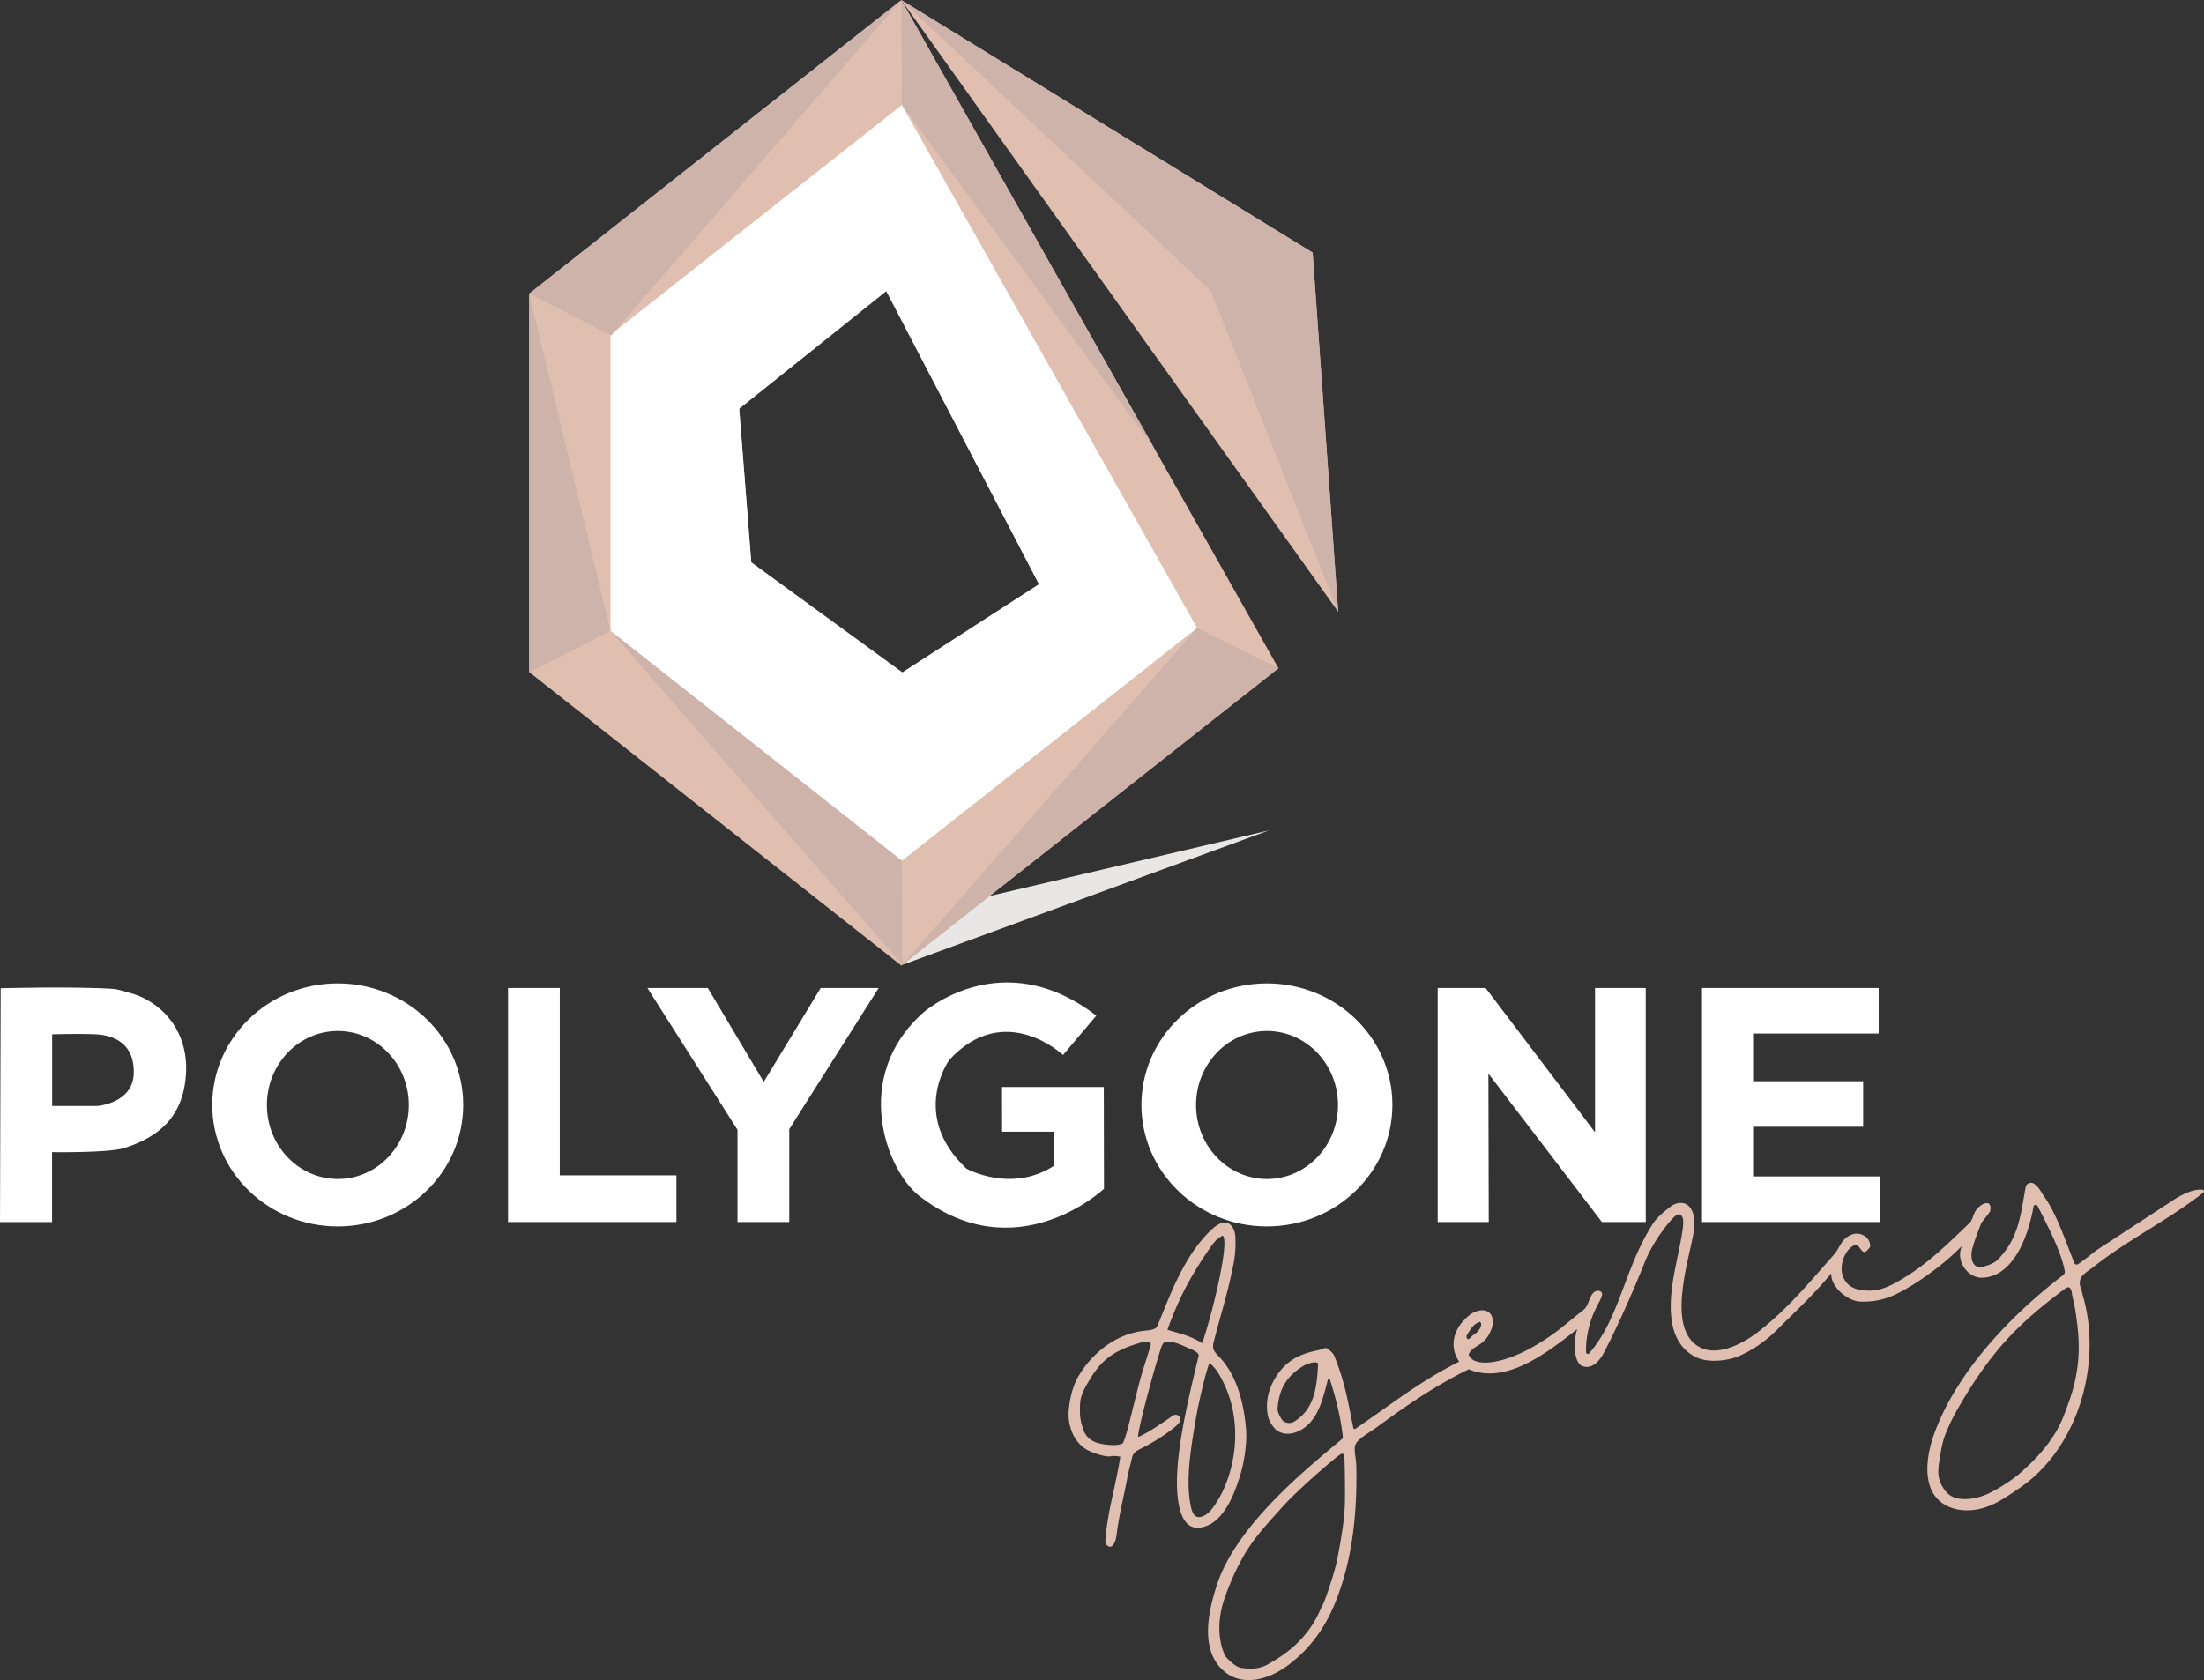 <svg data-name="Calque 3" xmlns="http://www.w3.org/2000/svg" viewBox="0 0 3103.2 2366.04"><rect x="0" y="0" width="3103.2" height="2366.04" fill="#333333" stroke="none"/><path fill="#e0bfb1" d="M1268.97 0l615.16 861.54-35.99-505.81L1268.97 0z"/><path fill="#e8e7e6" d="M1270.56 1358.76l515.99-189.31-412 96.84-103.99 92.47z"/><path d="M1269.11.25l-524 413.29v532.93l524 413.3 530.9-418.73zm-211.34 791.74l-17-216.44 207.09-165.67 215.09 412.92-192.48 124.19z" fill="#e0bfb1"/><path d="M1269.86 147.88L859.64 471.42V888.6l410.22 323.54 415.62-327.79zm-212.09 644.11l-17-216.44 207.09-165.67 215.09 412.92-192.48 124.19z" fill="#fff"/><path fill="#ceb3aa" d="M745.09 413.54v532.93l114.55-57.87-114.55-475.06zm940.39 470.8l114.55 56.69-529.47 417.73 414.92-474.42zM1268.97 0L745.09 413.54l115.55 58.87L1268.97 0zM859.64 888.6l410.92 470.16-.7-146.63L859.64 888.6zM1268.97 0l.89 147.88 355.62 483.85L1268.97 0zm615.16 861.54L1705 409.87 1268.97 0l579.17 355.73 35.99 505.81z"/><path d="M1741.01 2092.94c4.57-12.64 7.61-22.53 10.08-35.73 2.7-14.4 4.56-31.14 3.27-45.73-3.42-38.71-14-75.28-36.86-99.81-3.67-3.92-8.73-8.42-9.39-13.75-.42-3.45.44-6.91 1.31-10.28 8.86-34.66 19.38-67.2 26.58-104a155.86 155.86 0 003.35-42.33c-.59-12.09-10.26-31.37-33.15-10-33.66 31.47-52.54 76.51-70.09 119.9-2.07 5.09-4.09 10.31-6.95 16.69-2.64 5.88-14.69 5.42-24.26 7-36.74 6.19-68.27 31.91-87 64.1-5.72 9.82-10 24.15-11.77 36.19-1.54 10.36-2.44 18.16-.49 28.45 2.77 14.58 9.72 28.8 23.89 37.49 5.53 3.4 24.94 11.08 34.29 9.68 4.24-.63 7.28-.67 13.56.54-5.81 38.63-18 77.1-20.85 116-.35 4.87-.86 6.79 2.88 9.44 7.66 5.44 11.68-7 12.64-14.87 3.49-28.51 10-52.69 15.19-80.94 1.38-7.57 4.19-17.7 6.88-29 1.54-6.46 6.7-9.29 12.67-12.19 22.41-10.85 54.56-32.85 54.63-39 2-2.47-1-7.47-4.09-8.15-5.35-1.19-7.64 2.28-10.7 4.31-17.43 11.59-30.32 20.81-43.85 26.61-3.25.57 17.39-78.94 30.23-120 1.64-5.27 3.94-14.38 9.46-14.26 13.53.3 21.46 5.18 32.4 9.82 2.07.87 14 5.5 12.79 10.4-17.77 73.28-35.44 149.62-29.29 200.53 5.4 44.67 25.72 44.45 39.69 39.1 10.48-3.8 27.95-14.65 42.95-56.21zm-120.88-198.22q-5.28 16.82-10.57 33.63c-10.44 33.21-24.15 101.59-29.29 104.53-3.79 2.17-12.53 2.38-15.78 2.15-17.85-1.23-33-4.5-39-21.34-4.49-12.54-5.18-19.66-4.92-31.54.27-12.23 1.25-18.31 12.33-37 16.33-27.53 31.71-42.7 74.68-54.76 4.62-1.28 14.21-2.75 12.57 4.33zm24.23-21.79c-.71-.21-.15-1.72.1-2.41 13.13-35.65 27.21-66 54.62-106.42 6.94-10.24 12.38-19.24 22.43-24 9.81 6.86-12.27 102.32-28.78 151.53-16.12-10.14-28.41-12.83-48.35-18.7zm44.57 263.53c-8.85.83-11.52-10-13.24-20.23-5.82-34.42 1-76.62 7.52-115.29 4.57-27.23 14.61-68.53 19.15-80.27.39-3.08 9.39 7.42 11.07 10 45.4 70.66 23 157.49-8.07 195.52-3.91 4.84-10.23 9.7-16.41 10.27zm1412.16-461.01c-13.21-1.45-29.9 7.27-41.37 14.76l-106.09 69.27-.94.62c-7.84 5.75-19.59 15.57-27 20.23a3.43 3.43 0 01-5-1.63c-13.1-32.62-24.77-68.34-41.66-92.43-5.76-8.22-10.9-19.5-18.7-20.53a7.6 7.6 0 00-8.29 6.31c-7.32 40.22-9.84 72.56-39.92 102.55-4.74 4.72-17.05 9.24-23.72 9.66-10.62.67-13.54-10.8-12.37-20.81 1.25-10.56 13.68-41.23 13.68-41.23s12.14-15.73 12.16-15.8c4.25-18.91-12.19-12.46-19.46-2.42-4.62 6.37-4.6 13.76-9.63 18.56-30.25 28.88-57.07 55.87-92.37 77.24-13.83 8.38-29.61 17.33-45.78 17.71s-34.21-2.12-40.36-21.84c-4.36-14 2.75-35.09 16.05-41.84a5.47 5.47 0 016.3 1.2c5.85 6.69 7.23 14 16.58.77.68-14-14.57-21.79-25.9-17.19-15.82 6.41-15.36 17.19-25.67 28.88-36 40.77-63.92 74.61-103.6 106.12-24.28 19.27-61.73 38.7-87.78 21.91-26.78-17.26-24.47-58.75-19.6-91.12 3.37-22.44 8.12-39.68 12.63-61.91 2.84-14 4.8-30.29-3.57-41.88-6.45-8.92-18.81-8.3-27.87-1.23-10.13 7.9-19.43 15.54-25.54 25.28-39.8 63.48-45.66 131.39-88.79 181.21a2.44 2.44 0 01-4.27-1.47c-1-16.5 3.57-37.77 9.42-52.22 8.6-21.24 19.35-31.41 8.51-34.39-13.23-.94-12.5 19.61-21.35 26.64-33.07 26.26-40.25 34.2-69.53 51.2-45.26 26.28-82.75 28.91-90.92 14.81-.71-1.22-2-2-1.41-3.34 4.21-10.09 15.16-11 23.73-21 8.37-9.77 15.19-27.91 5.32-37.39-7-6.69-20.27-2.65-27.16 2.7-26.59 20.67-28.53 47.67-15.29 66.11-55.49 27.61-98.17 62-146.12 94.54a2 2 0 01-3-1.24c-7-34.25-11.46-63.18-26.31-100.24-2.2-5.49-5.09-6.86-8.24-10.2-4.15-4.41-9.47 0-14.15.91-22.91 4.61-41.67 11.68-57.25 33.23-13.7 19-18.82 41.42-13.76 61.28 2.15 8.46 9.23 16.76 12.33 18.83 15.6 10.38 36.16 1.28 48.17-13.12 12.9-15.47 18-38 23.76-60 .24-.94 1.75.78 2.07-.13 9.42 29.49 16.15 57.05 18.67 82.8l-1.1 2.23c-50.37 42.33-148.34 120.85-176.24 205.49-14.81 44.93-20.65 90.75 6.26 118.15 25.81 26.29 64.88 16.92 94.3-5.26s50.33-50.41 64.57-84.39c26.06-62.13 32.63-130.76 31.07-197.16-.19-8.17-3.46-21.52-1.59-27.64 2.81-9.19 18.59-17 31.05-26.14 36.29-26.61 80.37-57.64 128.81-81.13 51.49 21.28 106.57-20.18 152.07-56a.35.35 0 01.54.39c-5.94 17.86-4.35 47.51 8.2 51.39 13.81 4.27 23.87-8.3 29.77-19.55 17.56-33.53 40.14-83.74 57.21-126.66 13.09-32.9 39.26-64.21 45.43-67.08 4.12-1.91 6.74.23 8.22 4.52 3.84 11.07-10.23 62.32-14.51 93.14-5.29 38.1-4.65 82.44 31.31 101.88 19.86 10.74 49.84 4.46 60 .25 20.87-8.61 39.79-21.86 55.78-37.79 25.72-25.65 53.08-50.76 76.44-79.63-.5 21.32 25.32 39 39.85 39.73 21.29 1 38.95-3.49 57.73-13.57 30-16.1 62.85-40.5 86.61-64.89-9.62 20 7.26 46 29.36 44.91s37.77-16.28 49.11-35.29c10.82-18.15 18.63-44 22.15-64.76a3.11 3.11 0 015.85-.87c14.15 28.38 32.59 62.23 38.18 91.4a5.9 5.9 0 01-2.22 5.8c-70.56 54-146.29 131.49-179.77 218.43-10.29 26.71-16.36 58.89-6.37 82.7 9.79 23.36 34.21 32.42 59.4 29.7s45.17-17.16 66.05-31.49c82.45-56.59 116.74-176.88 87.67-272.91-.66-5.85-4.5-10.6-3.37-18.13 1.33-8.83 11.63-13.89 17.6-18.63 51.07-40.56 103.91-65.13 156.27-105.93a2.28 2.28 0 00-1.33-3.94zm-1278 326c-5.9 3.89-15 3.6-19.13-3.66-2.14-3.75-5.4-9.57-5.12-13.89 1.63-25.13 10.71-45.18 37.06-60.76 2.54-1.5 9.14-4 12.08-4.29 3.83-.36 4.45-.83 7.87.95-1.63 41.37-8.26 65.49-32.75 81.63zm70.39 118.2a300.67 300.67 0 01-3.61 35.75c-2.19 15-5.2 31.83-8.44 46.59-3.06 14-17 57.15-20.84 61.2-15.68 38.32-41.89 62-75.21 80.47a46 46 0 01-17.44 5.8c-7.24.92-13.52.3-20.76-.66-6.93-.92-20.7-13.49-22.65-17.89-11.25-25.28-9.22-54.92-.08-81s22.11-54.25 38.12-76.81c12.69-17.87 27-33 41.56-49.33 26-29.23 82.89-77 84.53-76.49s3.84-.37 4 1.32c.9 8.37 1.41 58.51.83 71.03zm173.72-233.72c-1.24.33-2.22-2-2.33-3.24a5.08 5.08 0 011-3.3c4.21-7.07 8.73-15.17 17.82-17.8 4.73 3-1 12.72-6.4 16.4a31.3 31.3 0 00-7 6 9 9 0 01-3.08 1.92zm851.8 69.31c-3.21 12.06-8.24 25.07-12.59 36.77-11.95 32.1-34.54 58-60.13 80.75-12.08 10.76-27.31 20.49-41.59 28.08s-30.72 12-46.72 9.66c-11.92-1.77-19.13-9.08-24.6-19.81-6-11.81-4.57-22.82-2.3-36.62 2-12.4 4.12-25.5 9.11-37a289.54 289.54 0 0113.42-28.11c19.61-34.65 42.5-69.89 69.7-100 25.4-28.08 53.54-51.2 83.84-73.91a19.68 19.68 0 014.45-2.16c3.7-.75 5.67 5.57 5.62 9.35 0 0 4.08 17.75 5 23.84 4.8 32.96 8.57 64.85-3.2 109.14z" fill="#e0bfb1"/><path d="M475.55 1384.9c-97.58 0-176.69 76.61-176.69 171.11s79.15 171.11 176.69 171.11 176.69-76.61 176.69-171.11-79.11-171.11-176.69-171.11zm.15 275.45c-55.18 0-99.91-46.65-99.91-104.21s44.73-104.21 99.91-104.21 99.91 46.66 99.91 104.21-44.73 104.21-99.91 104.21zm1308.08-275.45c-97.58 0-176.69 76.61-176.69 171.11s79.11 171.11 176.69 171.11 176.69-76.61 176.69-171.11-79.11-171.11-176.69-171.11zm.15 275.45c-55.18 0-99.91-46.65-99.91-104.21s44.73-104.21 99.91-104.21 99.91 46.66 99.91 104.21-44.73 104.21-99.91 104.21zM715.3 1391.42h72.88v263.82H952.4v65.7H715.3v-329.52zm196.29 0h85.03l78.71 132.15 80.16-132.15h81.63l-125.84 198.71v130.81h-72.88v-129.83l-126.81-199.69zm1184.54 329.52h-71.91v-329.52h67.54l154.02 203.09v-203.09h71.42v329.52h-61.71l-159.85-209.03.49 209.03zm550.97 0v-64.24h-178.8v-69.97h155v-64.13h-155v-67.05h176.86v-64.13H2396.4v329.52h250.7zM195.72 1402.46c-4.22-1.84-29.06-9.39-36-9.84-58.58-3.73-158.77-.89-158.77-.89l-.94 329.22h73.32v-98.43s79.1 1.28 101.38-5.72c51.87-16.33 84.88-46.76 87.35-108 1.7-42.33-18.26-85.47-66.34-106.34zm-7.36 109c-1.26 42.54-51.12 46-51.12 46H73.41v-100.88s38.62-1.11 61.6 0c28.37 1.38 54.52 15.41 53.35 54.91zm1222.49 19.34h143.28l.27 143.28s-123.28 116.51-260.4 9.8c-45.74-35.6-96-166.86 5.7-257.66 0 0 110.37-98.66 243.87 4.09l-46.85 55.38s-82-77.62-160.07 6.81c0 0-56.48 78.09 24.33 153.45 0 0 63.56 34.95 123.48-4.54v-47.71h-73.54z" data-name="Calque 6" fill="#fff"/></svg>